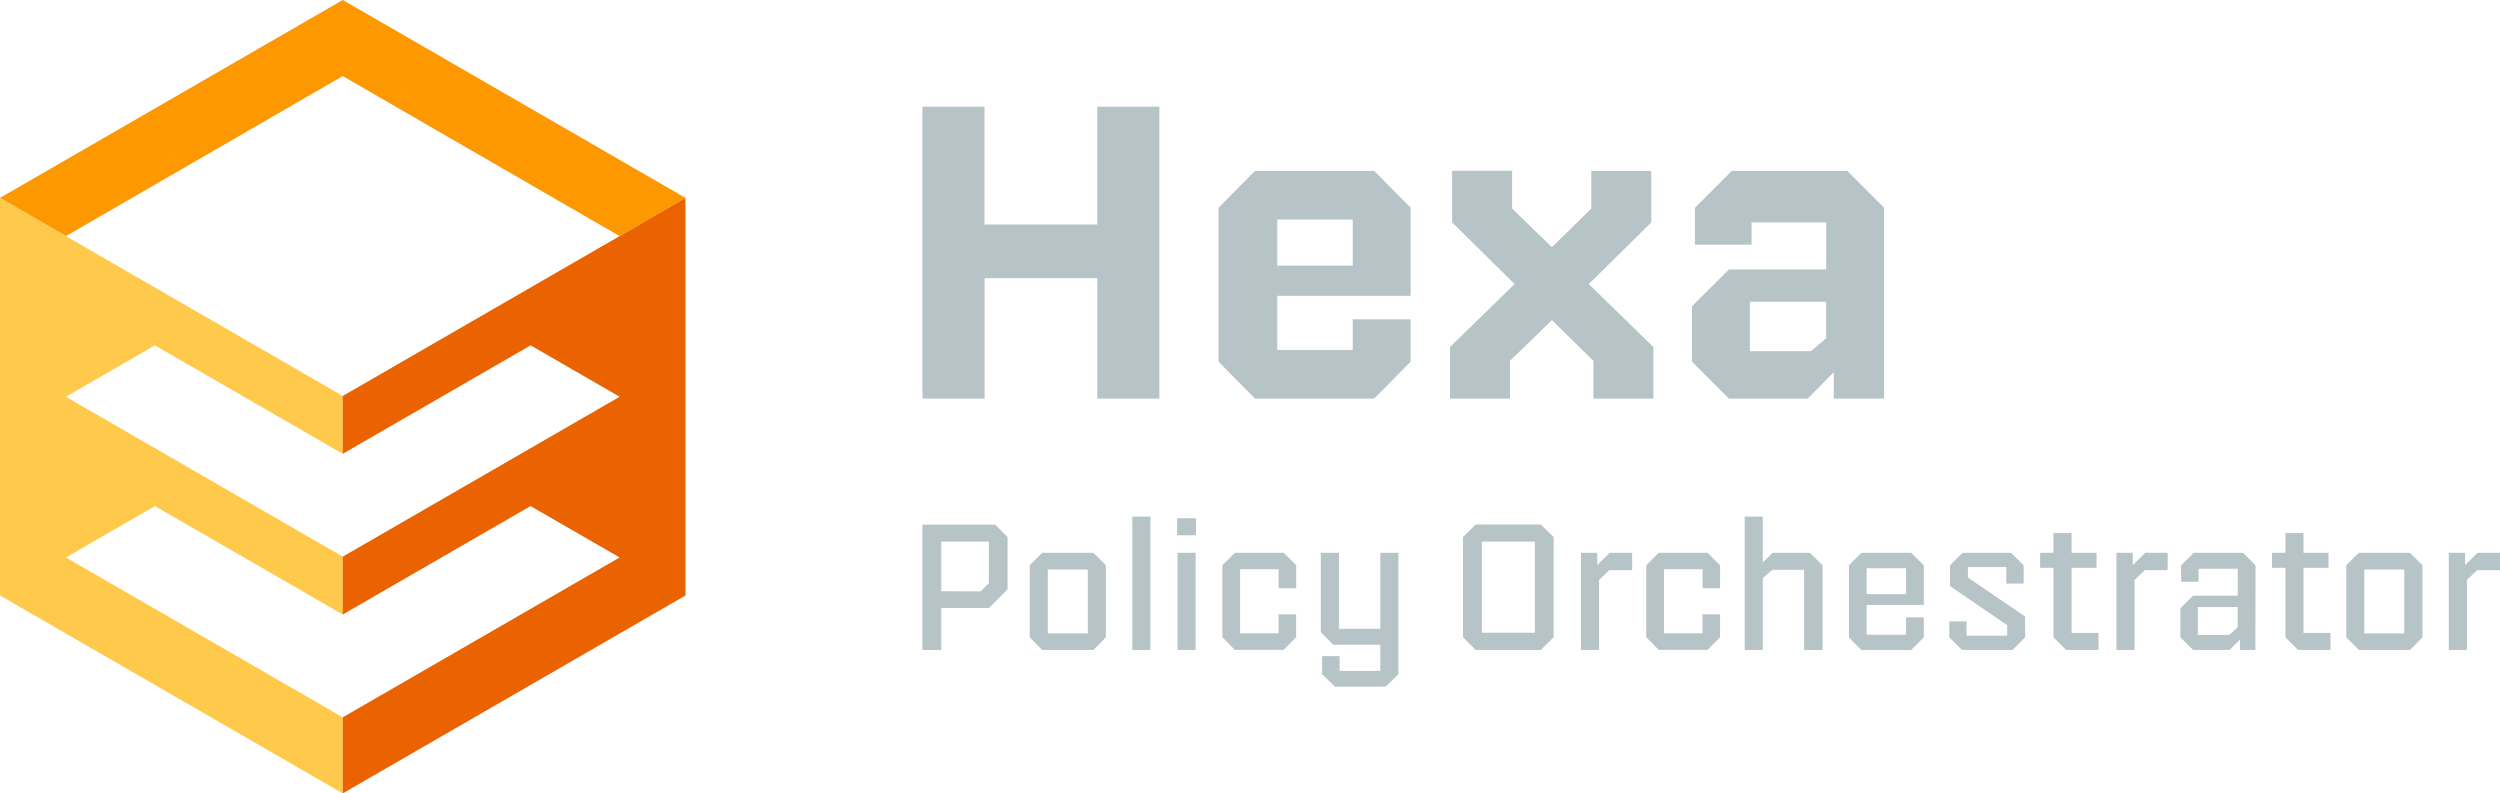 <svg xmlns="http://www.w3.org/2000/svg" viewBox="0 0 1308.09 415.12"><defs><style>.cls-1{fill:#ffca4b;}.cls-2{fill:#fd9800;}.cls-3{fill:#eb6300;}.cls-4{fill:#b6c3c7;}</style></defs><title>Hexa_Icon+Name+Tagline</title><g id="Layer_1" data-name="Layer 1"><polygon class="cls-1" points="179.34 375.32 34.46 291.68 81.06 264.79 179.34 321.53 179.34 291.25 34.46 207.6 81.04 180.7 179.34 237.45 179.34 207.18 34.46 123.53 34.53 123.5 0 103.54 0 103.54 0 311.58 179.34 415.12 179.34 415.12 179.34 375.32 179.34 375.32"/><polygon class="cls-2" points="179.34 0 0 103.54 34.53 123.5 179.34 39.8 324.21 123.53 358.67 103.54 179.34 0"/><polygon class="cls-3" points="324.21 123.53 179.34 207.18 179.34 237.45 277.64 180.69 324.21 207.6 179.34 291.25 179.34 321.53 277.6 264.8 324.21 291.68 179.34 375.32 179.34 415.12 358.67 311.58 358.67 103.54 324.21 123.53"/><path class="cls-4" d="M482.65,55.82h32.48v61.66h59V55.82h32.48V208.55H574.16v-63h-59v63H482.65Z"/><path class="cls-4" d="M707.8,167.07h30.28v22.17L719,208.55H656.67l-19.09-19.31V108.7l19.09-19.31H719l19.09,19.31v46.09H668.3v28.3h39.5Zm-39.5-52.22V139h39.5V114.85Z"/><path class="cls-4" d="M758.7,208.55v-27l33.8-32.92-32.7-32.26v-27h31.38v19.75L812,129.33l20.62-20.19V89.39H864v27l-32.69,32.26,33.79,32.92v27H833.75V188.8L812,167.51,790.08,188.8v19.75Z"/><path class="cls-4" d="M985.82,208.55H959.49V194.72l-13.61,13.83H904.63l-19.31-19.31v-29L904.63,141h50.91V116.38H916.48V128H886.85V108.7l19.31-19.31h60.35l19.31,19.31ZM915.6,157.86v25.89h32l7.9-6.8V157.86Z"/><path class="cls-4" d="M482.65,340.08v-65.6h38l6.53,6.53v27.36l-9.75,9.75H492.5v22Zm30.49-30.67,4.26-4.26V283.38H492.5v26Z"/><path class="cls-4" d="M572.11,289.25l6.53,6.53v37.68l-6.53,6.62H545.32l-6.53-6.62V295.78l6.53-6.53ZM569.18,298H548.25v33.41h20.93Z"/><path class="cls-4" d="M592.46,340.08V270.31h9.47v69.77Z"/><path class="cls-4" d="M615.93,280.06v-8.89h9.85v8.89Zm.19,60V289.25h9.47v50.83Z"/><path class="cls-4" d="M669,321.43h9.18v12l-6.53,6.62H646.13l-6.53-6.62V295.78l6.53-6.53h25.56l6.53,6.53v12H669v-9.94H648.88v33.51H669Z"/><path class="cls-4" d="M700.94,343.3v7.76h21.3V337.34H697.62l-6.53-6.54V289.25h9.47V329h21.68V289.25h9.46v63.52L725,359.3h-26.5l-6.72-6.53V343.3Z"/><path class="cls-4" d="M772.12,340.08l-6.63-6.62V281l6.63-6.53H806.2l6.72,6.53v52.45l-6.72,6.62Zm3.22-9h27.74V283.38H775.34Z"/><path class="cls-4" d="M827.21,340.08V289.25h8.52v6.43l6.53-6.43H854v9.08H842.07l-5.39,5.12v36.63Z"/><path class="cls-4" d="M890.83,321.43H900v12l-6.53,6.62H867.92l-6.54-6.62V295.78l6.54-6.53h25.56l6.53,6.53v12h-9.18v-9.94H870.66v33.51h20.17Z"/><path class="cls-4" d="M912.88,340.08V270.31h9.47v23.95l5.11-5H947l6.63,6.53v44.3H944V298.14H927.27l-4.92,4.36v37.58Z"/><path class="cls-4" d="M997.32,323h9.27v10.51l-6.62,6.62h-26l-6.53-6.62V295.78l6.53-6.53h26l6.62,6.53v20.73H976.68v15.62h20.64Zm-20.64-25.66v13.54h20.64V297.29Z"/><path class="cls-4" d="M1050.23,327.11l-29.91-20.45V295.78l6.53-6.53h25.37l6.63,6.53v9.56h-9.09v-8.62h-20.07v5.5l29.91,20.35v10.89l-6.53,6.62h-26.5l-6.63-6.62v-8.34h9v7.48h21.3Z"/><path class="cls-4" d="M1081.09,340.08l-6.63-6.62V297.1h-7v-7.85h7V278.93h9.47v10.32H1097v7.85h-13.06v34.08H1098v8.9Z"/><path class="cls-4" d="M1107.4,340.08V289.25h8.52v6.43l6.54-6.43h11.74v9.08h-11.93l-5.4,5.12v36.63Z"/><path class="cls-4" d="M1180.11,340.08H1172v-5.49l-5.39,5.49h-19.12l-6.63-6.62V318.31l6.63-6.63h23.38v-14.1h-20.54v6.81h-9.09v-8.61l6.62-6.53h25.76l6.53,6.53ZM1150,317.65v14.57h16.38l4.45-4v-10.6Z"/><path class="cls-4" d="M1202.44,340.08l-6.62-6.62V297.1h-7v-7.85h7V278.93h9.46v10.32h13.07v7.85h-13.07v34.08h14.11v8.9Z"/><path class="cls-4" d="M1261,289.25l6.53,6.53v37.68l-6.53,6.62h-26.8l-6.53-6.62V295.78l6.53-6.53ZM1258,298h-20.92v33.41H1258Z"/><path class="cls-4" d="M1281.29,340.08V289.25h8.53v6.43l6.53-6.43h11.74v9.08h-11.93l-5.4,5.12v36.63Z"/></g></svg>